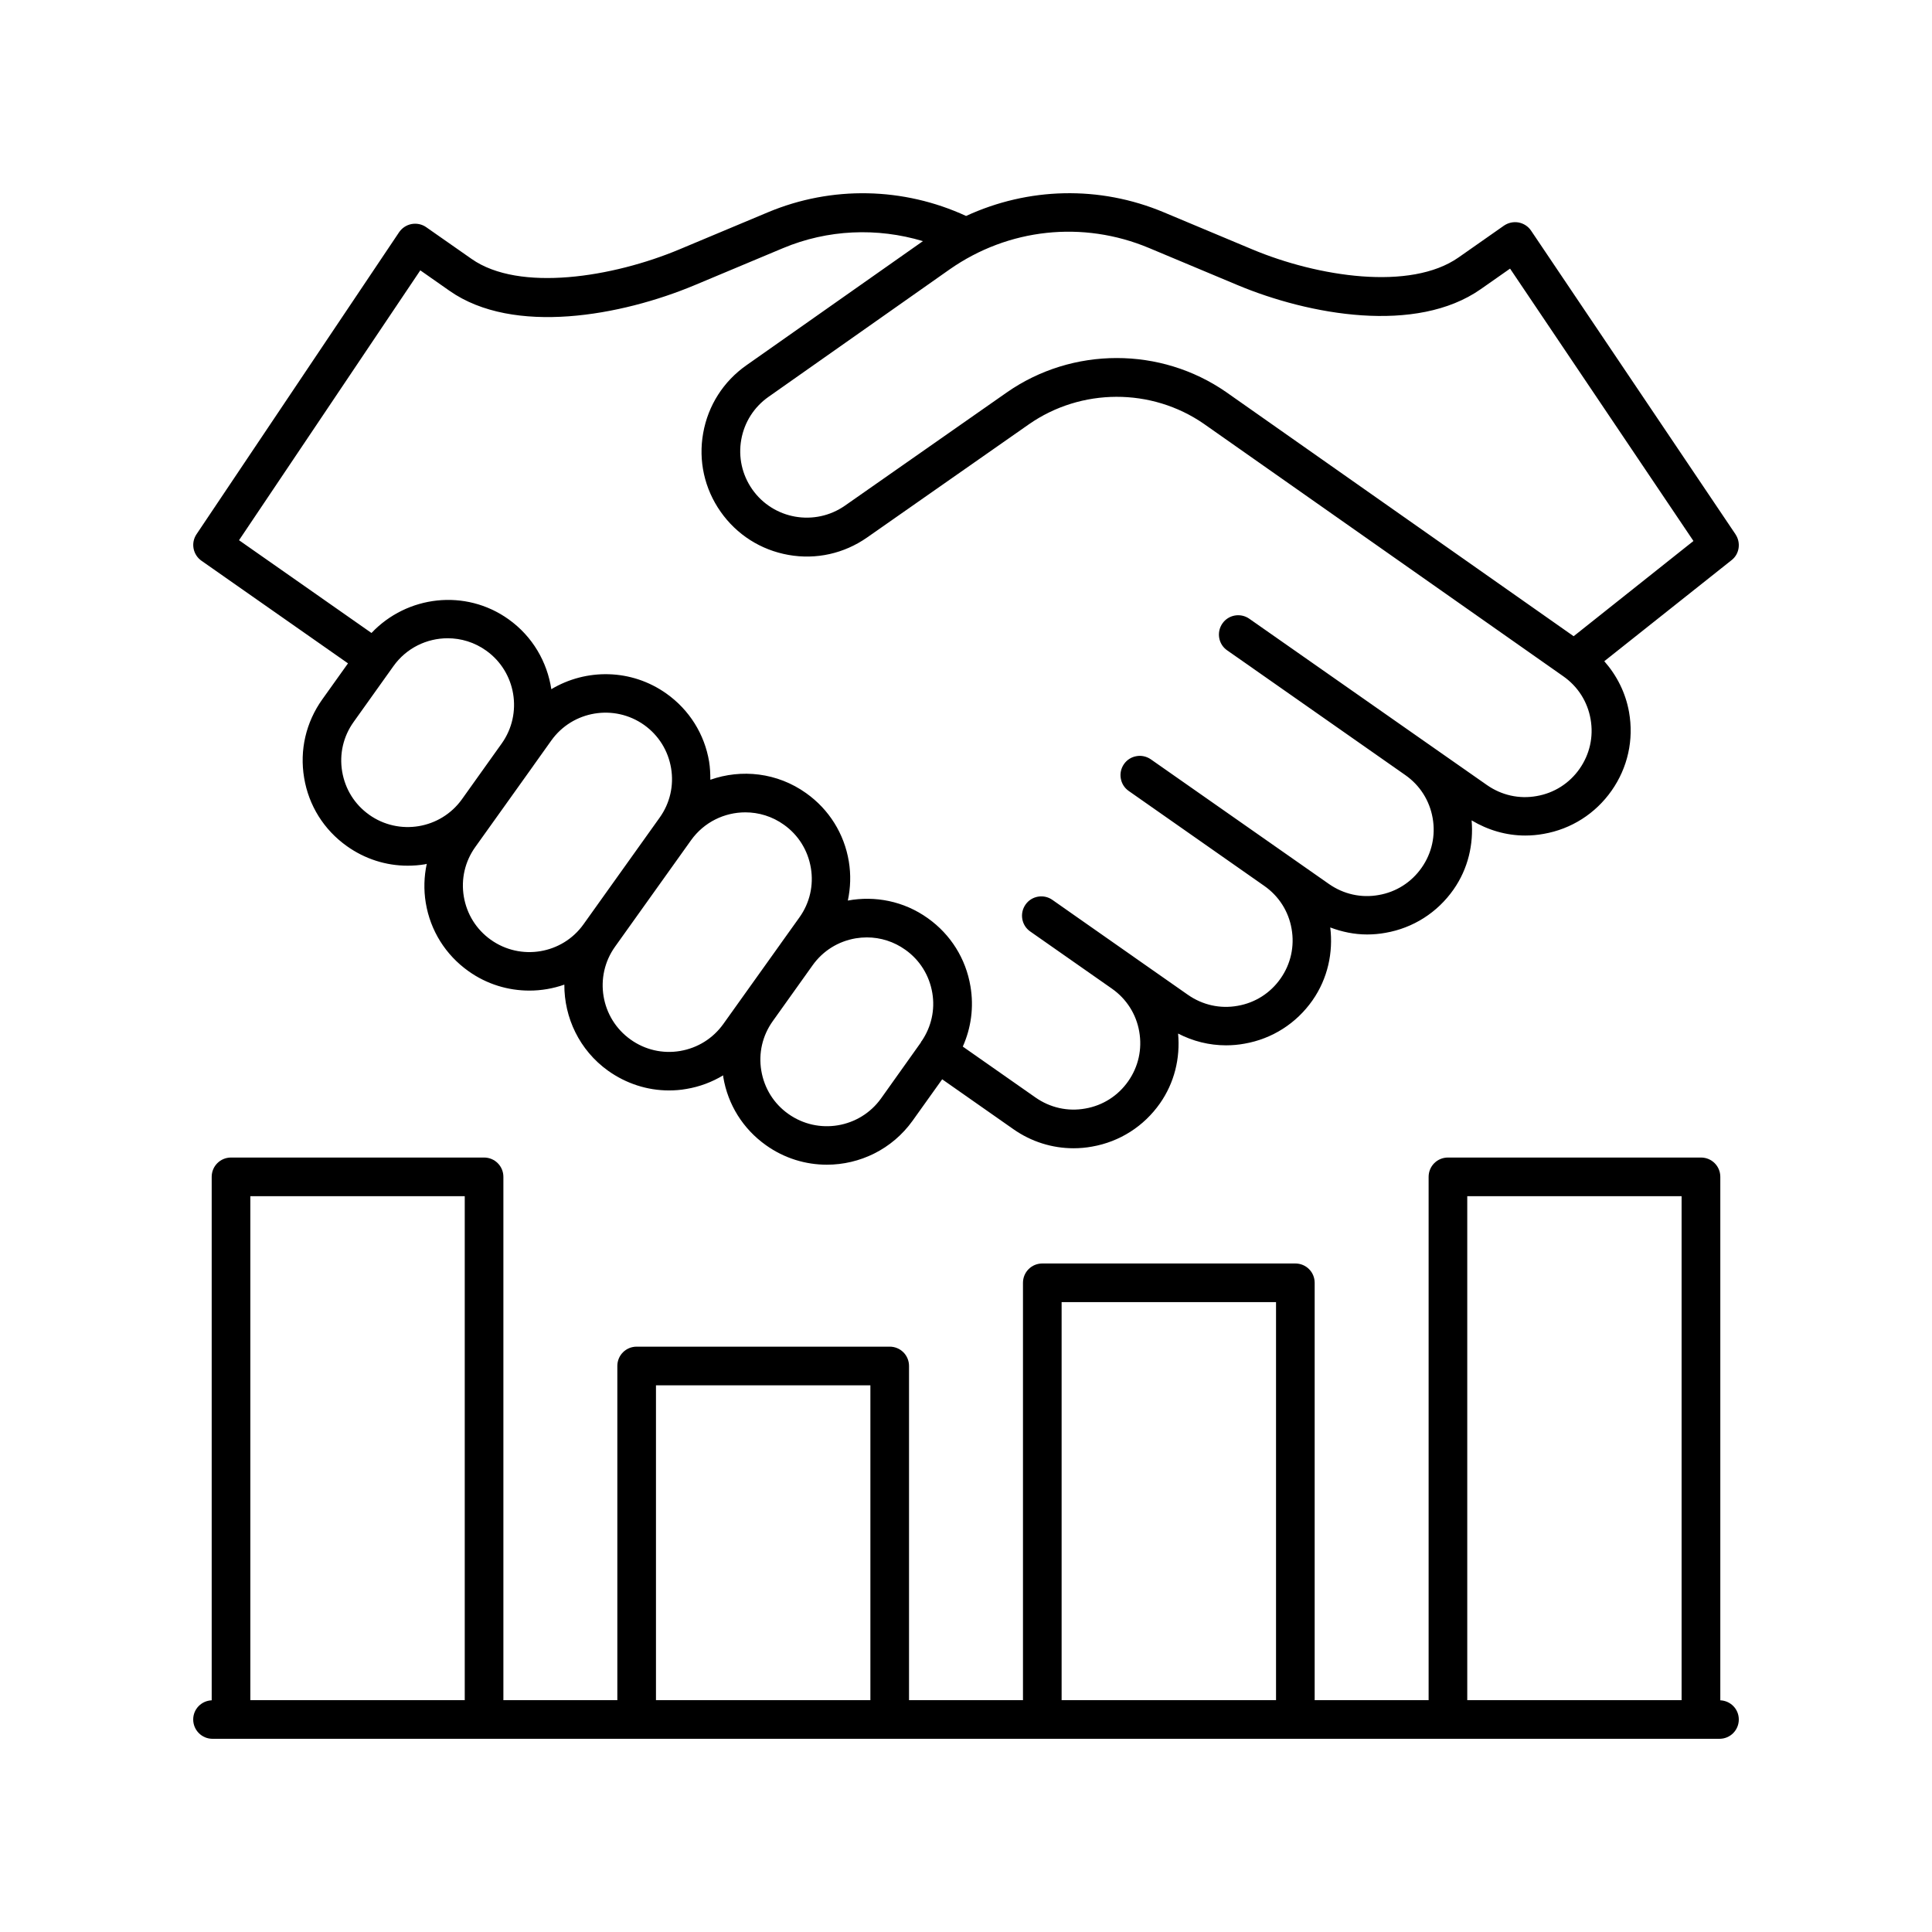 <?xml version="1.0" encoding="UTF-8"?>
<svg width="100pt" height="100pt" version="1.1" viewBox="0 0 100 100" xmlns="http://www.w3.org/2000/svg">
 <path d="m11 90h78c0.555 0 1-0.445 1-1 0-0.539-0.426-0.969-0.957-0.992v-27.094c0-0.555-0.445-1-1-1h-13.098c-0.555 0-1 0.445-1 1v27.086h-5.898v-21.602c0-0.555-0.445-1-1-1h-13.098c-0.555 0-1 0.445-1 1v21.602h-5.898v-17.297c0-0.555-0.445-1-1-1h-13.098c-0.555 0-1 0.445-1 1v17.297h-5.898v-27.086c0-0.555-0.445-1-1-1h-13.098c-0.555 0-1 0.445-1 1v27.094c-0.531 0.023-0.957 0.453-0.957 0.992 0 0.551 0.445 1 1 1zm64.945-28.086h11.094v26.086h-11.094zm-20.996 5.484h11.098v20.602h-11.098zm-20.996 4.305h11.098v16.297h-11.098zm-9.898-9.789v26.086h-11.098v-26.086z"/>
 <path d="m89.828 27.652-10.578-15.711c-0.148-0.223-0.383-0.375-0.648-0.426-0.266-0.047-0.535 0.012-0.758 0.164l-2.352 1.648c-2.488 1.742-7.281 1.004-10.68-0.422l-4.578-1.918c-3.336-1.398-7.019-1.289-10.23 0.191-3.238-1.492-6.953-1.574-10.254-0.191l-4.578 1.918c-3.453 1.449-8.297 2.223-10.758 0.5l-2.352-1.645c-0.219-0.156-0.492-0.211-0.758-0.164-0.266 0.051-0.496 0.203-0.648 0.426l-10.484 15.629c-0.305 0.453-0.188 1.062 0.258 1.375l7.582 5.309-1.332 1.867c-0.844 1.184-1.18 2.625-0.938 4.059 0.238 1.434 1.023 2.688 2.207 3.531 0.934 0.668 2.027 1.016 3.152 1.016 0.301 0 0.605-0.023 0.906-0.074 0.027-0.004 0.055-0.016 0.082-0.023-0.141 0.656-0.164 1.34-0.051 2.023 0.238 1.434 1.023 2.688 2.207 3.531 0.957 0.684 2.062 1.008 3.156 1.008 0.617 0 1.227-0.105 1.809-0.309-0.008 1.707 0.777 3.394 2.269 4.461 0.934 0.664 2.027 1.016 3.148 1.016 0.301 0 0.605-0.023 0.906-0.078 0.684-0.113 1.324-0.359 1.898-0.703 0.004 0.027 0 0.055 0.004 0.082 0.238 1.434 1.023 2.688 2.207 3.531 0.957 0.684 2.062 1.012 3.156 1.012 1.699 0 3.375-0.793 4.438-2.277l1.531-2.144 3.691 2.586c0.926 0.648 2.004 0.984 3.109 0.984 0.316 0 0.637-0.027 0.957-0.086 1.43-0.25 2.68-1.047 3.516-2.238 0.746-1.066 1.055-2.332 0.938-3.613 0.77 0.398 1.613 0.609 2.481 0.609 0.316 0 0.637-0.027 0.957-0.086 1.43-0.25 2.68-1.047 3.516-2.238 0.801-1.145 1.078-2.492 0.922-3.777 0.609 0.23 1.25 0.363 1.906 0.363 0.316 0 0.637-0.027 0.957-0.086 1.43-0.25 2.68-1.047 3.516-2.238 0.762-1.086 1.043-2.356 0.938-3.582 0.848 0.508 1.797 0.785 2.773 0.785 0.316 0 0.637-0.027 0.957-0.086 1.43-0.25 2.68-1.047 3.516-2.238 0.836-1.191 1.156-2.633 0.902-4.066-0.176-0.996-0.629-1.891-1.281-2.633l6.602-5.242c0.391-0.312 0.48-0.895 0.188-1.328zm-70.723 14.516c-0.75-0.531-1.242-1.328-1.395-2.234-0.152-0.906 0.059-1.82 0.594-2.566l2.062-2.891c0.672-0.941 1.73-1.441 2.805-1.441 0.691 0 1.391 0.207 1.996 0.641 1.543 1.102 1.902 3.254 0.805 4.801l-2.062 2.891c-1.105 1.543-3.258 1.902-4.805 0.801zm6.297 6.473c-0.75-0.535-1.242-1.328-1.395-2.234-0.152-0.906 0.059-1.82 0.594-2.566l1.34-1.875 1.66-2.324c0.004-0.004 0.004-0.008 0.004-0.008l0.93-1.305c1.105-1.547 3.258-1.902 4.805-0.805 0.75 0.535 1.242 1.328 1.395 2.234s-0.059 1.82-0.594 2.566l-3.938 5.516c-1.102 1.547-3.258 1.902-4.801 0.801zm9.801 5.758c-0.906 0.152-1.82-0.059-2.566-0.594-1.547-1.102-1.906-3.258-0.805-4.801l3.938-5.516c0.672-0.938 1.73-1.441 2.809-1.441 0.691 0 1.391 0.207 1.996 0.641 0.75 0.531 1.242 1.328 1.395 2.234s-0.059 1.82-0.594 2.566l-0.938 1.312-0.066 0.094-2.934 4.109c-0.535 0.746-1.328 1.242-2.234 1.395zm10.402 2.453c-1.102 1.543-3.258 1.906-4.805 0.801-0.75-0.531-1.242-1.328-1.395-2.234s0.059-1.82 0.594-2.566l2.062-2.891c0.535-0.75 1.328-1.242 2.234-1.395 0.191-0.031 0.383-0.047 0.574-0.047 0.711 0 1.402 0.219 1.992 0.641 0.75 0.531 1.242 1.328 1.395 2.234 0.148 0.875-0.051 1.75-0.543 2.481-0.008 0.008-0.016 0.012-0.023 0.023-0.016 0.02-0.016 0.047-0.031 0.066zm36.156-17.062c-0.527 0.754-1.316 1.258-2.223 1.414-0.906 0.164-1.82-0.043-2.574-0.57l-3.082-2.156-9.219-6.453c-0.453-0.316-1.078-0.207-1.391 0.246-0.316 0.453-0.207 1.078 0.246 1.391l1.32 0.922 0.004 0.004 7.898 5.531c0.754 0.527 1.254 1.316 1.414 2.223s-0.043 1.82-0.57 2.57c-0.527 0.754-1.316 1.258-2.223 1.414-0.906 0.164-1.82-0.043-2.574-0.57l-9.219-6.453c-0.227-0.156-0.496-0.211-0.746-0.164-0.254 0.043-0.488 0.184-0.645 0.41s-0.211 0.496-0.164 0.746c0.043 0.254 0.184 0.488 0.41 0.645l7.016 4.914c0.754 0.527 1.258 1.316 1.414 2.223 0.16 0.906-0.043 1.82-0.57 2.57-0.527 0.754-1.316 1.258-2.223 1.414-0.906 0.164-1.82-0.043-2.574-0.57l-2.785-1.949-0.004-0.004-2.906-2.035-1.32-0.926c-0.449-0.316-1.078-0.207-1.391 0.246-0.316 0.453-0.207 1.078 0.246 1.391l4.231 2.961c0.75 0.527 1.254 1.316 1.41 2.219 0.16 0.906-0.043 1.82-0.57 2.57-0.527 0.754-1.316 1.258-2.223 1.414-0.906 0.164-1.82-0.043-2.574-0.57l-3.766-2.637c0.434-0.969 0.578-2.043 0.398-3.113-0.238-1.434-1.023-2.688-2.207-3.531-1.246-0.891-2.738-1.172-4.141-0.914 0.141-0.66 0.164-1.344 0.051-2.027-0.238-1.434-1.023-2.688-2.207-3.531-1.496-1.07-3.348-1.262-4.961-0.695 0-0.309-0.012-0.621-0.062-0.934-0.238-1.426-1.023-2.68-2.207-3.523-1.816-1.293-4.16-1.309-5.961-0.23-0.215-1.406-0.965-2.727-2.211-3.617-2.234-1.598-5.262-1.234-7.098 0.707l-6.856-4.801 9.383-13.969 1.516 1.062c3.312 2.32 8.898 1.289 12.68-0.293l4.578-1.918c2.312-0.969 4.871-1.074 7.242-0.363l-9.137 6.426c-1.191 0.836-1.984 2.082-2.238 3.512-0.254 1.43 0.066 2.875 0.902 4.066 0.836 1.191 2.082 1.984 3.516 2.238 1.43 0.254 2.875-0.07 4.066-0.902l8.371-5.856c2.707-1.891 6.352-1.902 9.062-0.027l18.602 13.066c0.754 0.527 1.258 1.316 1.414 2.223 0.16 0.902-0.043 1.812-0.57 2.566zm-0.309-6.859-17.992-12.641c-1.695-1.172-3.672-1.758-5.656-1.758-2 0-3.996 0.594-5.699 1.785l-8.371 5.856c-1.559 1.086-3.707 0.711-4.797-0.844-0.527-0.754-0.73-1.668-0.57-2.57 0.16-0.906 0.664-1.695 1.418-2.223l9.371-6.594c3.039-2.125 6.891-2.539 10.309-1.109l4.578 1.918c3.727 1.562 9.262 2.555 12.602 0.215l1.516-1.062 9.492 14.098z"/>
</svg>
